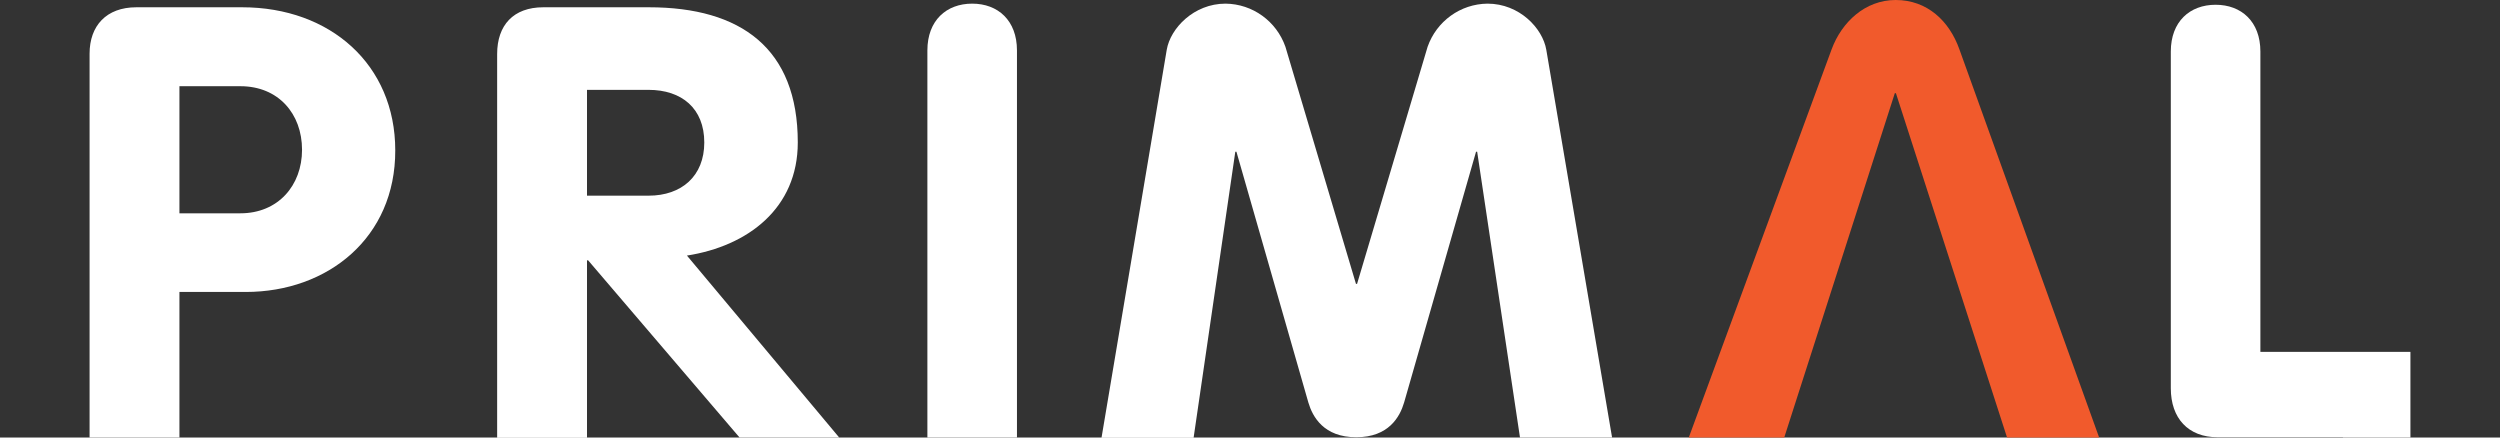 <?xml version="1.0" encoding="utf-8"?>
<!-- Generator: Adobe Illustrator 23.0.1, SVG Export Plug-In . SVG Version: 6.00 Build 0)  -->
<svg version="1.1" id="Layer_1" xmlns="http://www.w3.org/2000/svg" xmlns:xlink="http://www.w3.org/1999/xlink" x="0px" y="0px"
	 viewBox="0 0 893.1 156.3" style="enable-background:new 0 0 893.1 156.3;" xml:space="preserve">
<rect x="0" y="0" width="893.1" height="156.3" fill="#333333" stroke="none"/>
<style type="text/css">
	.st0{fill:#FFFFFF;}
	.st1{fill:#F15A2C;}
</style>
<title>Asset 1</title>
<g>
	<g id="Layer_1-2">
		<path class="st0" d="M107.9,53.5c0,12.8-8.6,22.7-22,22.7H64.1V30.8h21.8C99.4,30.8,107.9,40.6,107.9,53.5 M141.2,53.7
			c0-30.6-23.2-51.1-54.7-51.1H48.7C38,2.6,32,9.2,32,19.2v137.1h32.1v-52h23.7C117.1,104.3,141.3,84.9,141.2,53.7"/>
		<path class="st0" d="M231.7,69.9h-22V32.1h22c11.8,0,19.9,6.6,19.9,18.8C251.6,62.9,243.5,69.9,231.7,69.9 M299.8,156.3l-54.4-65
			c21.8-3.4,39.6-16.9,39.6-40.4c0-33.6-20.3-48.3-53.2-48.3h-37.7c-10.7,0-16.5,6.4-16.5,16.7v137.1h32.1V93h0.4l54.1,63.3
			L299.8,156.3z"/>
		<path class="st0" d="M363.3,156.3V18c0-10.7-6.8-16.7-16-16.7s-16,6-16,16.7v138.3H363.3z"/>
		<path class="st0" d="M543,156.3h32.9L552.4,17.8c-1.3-7.7-9.6-16.5-21-16.5c-9.7,0.1-18.2,6.3-21.4,15.4l-25.2,84.7h-0.4
			l-25.2-84.7c-3.2-9.1-11.7-15.3-21.4-15.4c-11.3,0-19.7,8.8-21,16.5l-23.3,138.6h32.9l14.9-102.2h0.4l25.7,89.6
			c1.5,5.1,5.5,12.4,17.1,12.4s15.6-7.3,17.1-12.4l25.7-89.6h0.4L543,156.3z"/>
		<path class="st0" d="M861.1,156.3v-30.6h-53.6V18.4c0-10.7-6.8-16.7-16-16.7s-16,6-16,16.7v120.3c0,10.7,6.2,17.5,16.7,17.5H837
			v0.1H861.1z"/>
		<path class="st1" d="M717,156.3h32.9L700,17.7C696.4,7.5,688.5,0,677.2,0c-10.9,0-19.3,7.9-22.9,17.7l-51,138.6h34.1l39.5-123h0.4
			L717,156.3z"/>
	</g>
</g>
</svg>
